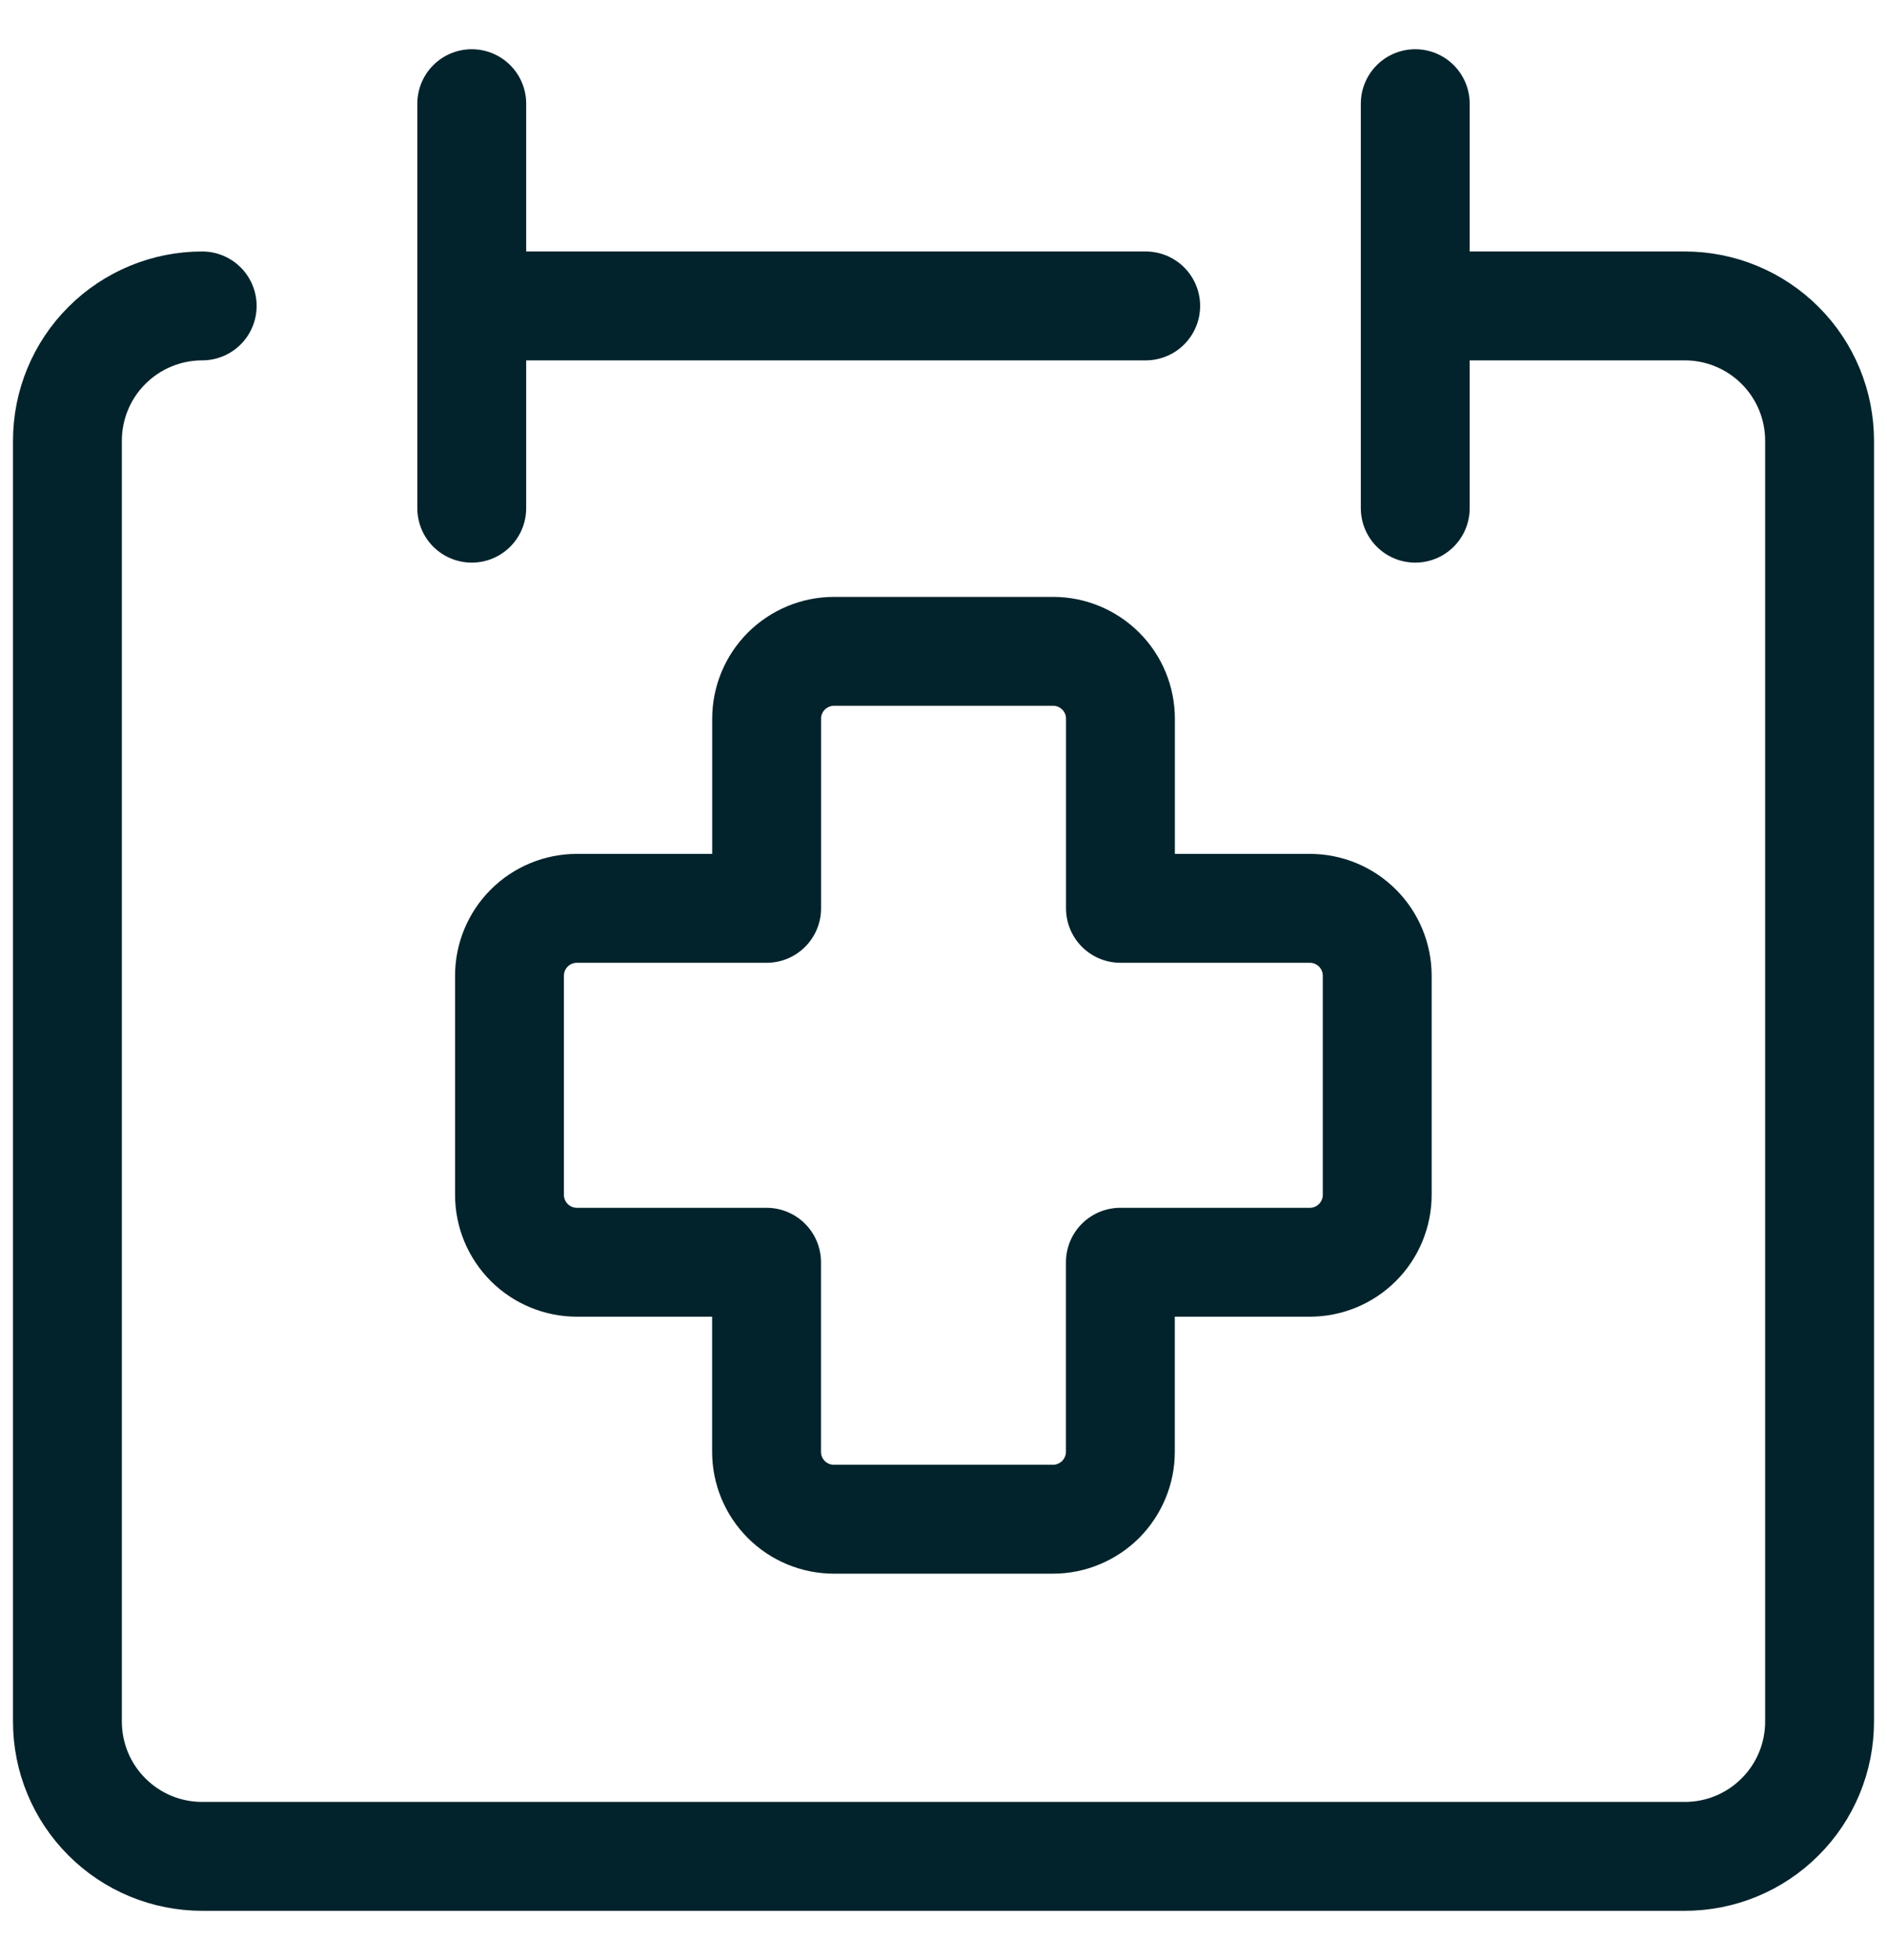 <svg width="26" height="27" viewBox="0 0 26 27" fill="none" xmlns="http://www.w3.org/2000/svg">
<g clip-path="url(#clip0_83_4626)">
<path d="M2.786 4.214C2.293 4.214 1.821 4.41 1.473 4.758C1.124 5.106 0.929 5.579 0.929 6.071V23.714C0.929 24.207 1.124 24.679 1.473 25.027C1.821 25.376 2.293 25.571 2.786 25.571H23.214C23.707 25.571 24.179 25.376 24.527 25.027C24.876 24.679 25.071 24.207 25.071 23.714V6.071C25.071 5.579 24.876 5.106 24.527 4.758C24.179 4.41 23.707 4.214 23.214 4.214H19.5M6.5 1.428V7M19.5 1.428V7M6.5 4.214H15.786" stroke="#02232C" stroke-width="1.5" stroke-linecap="round" stroke-linejoin="round"/>
<path d="M11.492 8.972C11.246 8.972 11.01 9.07 10.835 9.244C10.661 9.418 10.563 9.654 10.563 9.901V12.512H7.949C7.702 12.512 7.466 12.61 7.292 12.784C7.118 12.958 7.02 13.194 7.02 13.441V16.458C7.02 16.705 7.118 16.941 7.292 17.115C7.466 17.289 7.702 17.387 7.949 17.387H10.562V19.998C10.562 20.244 10.659 20.48 10.834 20.655C11.008 20.829 11.244 20.927 11.49 20.927H14.508C14.63 20.927 14.751 20.903 14.863 20.856C14.976 20.809 15.078 20.741 15.165 20.655C15.251 20.568 15.319 20.466 15.366 20.353C15.413 20.241 15.437 20.12 15.437 19.998V17.387H18.048C18.294 17.387 18.53 17.289 18.704 17.115C18.878 16.941 18.976 16.705 18.976 16.458V13.441C18.976 13.194 18.878 12.958 18.704 12.784C18.53 12.61 18.294 12.512 18.048 12.512H15.438V9.901C15.438 9.654 15.341 9.418 15.166 9.244C14.992 9.07 14.756 8.972 14.51 8.972H11.492Z" stroke="#02232C" stroke-width="1.5" stroke-linecap="round" stroke-linejoin="round"/>
</g>
<defs>
<clipPath id="clip0_83_4626">
<rect width="26" height="26" fill="white" transform="translate(0 0.5)"/>
</clipPath>
</defs>
</svg>
